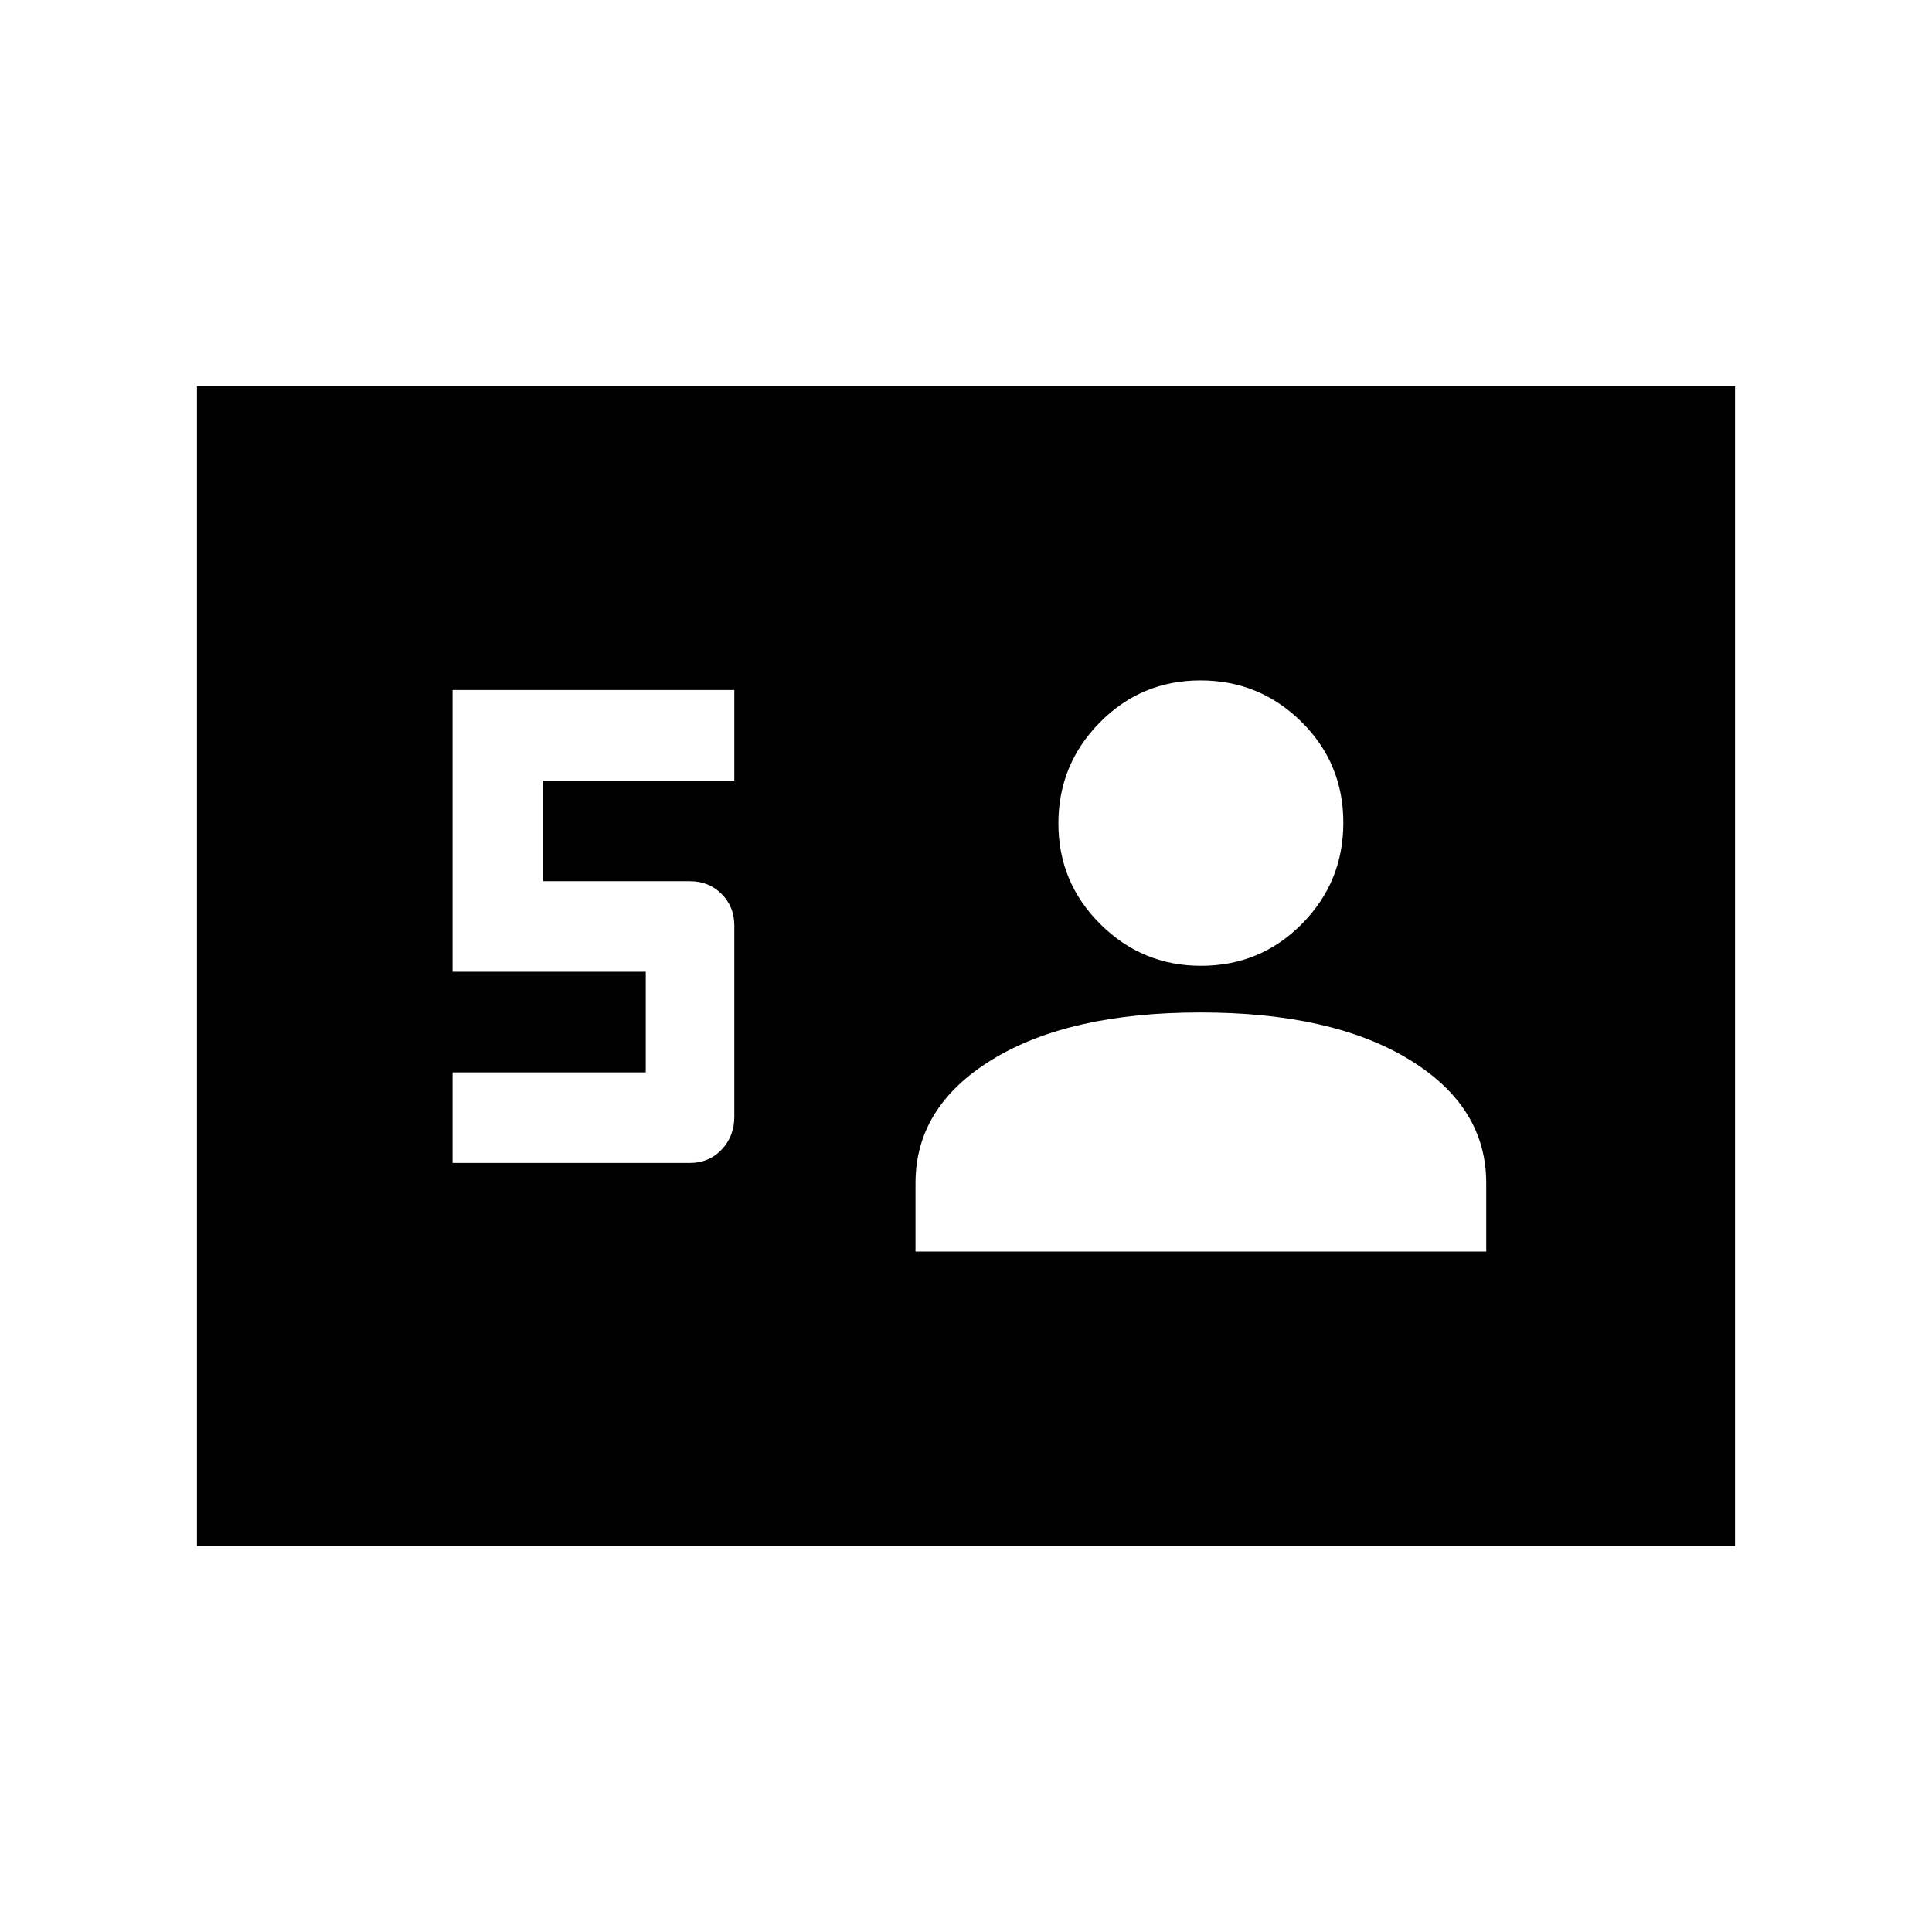 <svg xmlns="http://www.w3.org/2000/svg" height="20" viewBox="0 -960 960 960" width="20"><path d="M97.87-191.87v-576.26h764.26v576.26H97.87Zm127-190.26h118q9.35 0 15.67-6.61 6.33-6.62 6.33-16.39v-95q0-9.35-6.33-15.68-6.32-6.32-15.67-6.32h-73v-50h95v-45h-140v140h96v50h-96v45Zm230.04 44.04H738.5v-34.09q0-38.04-38.35-61.39-38.35-23.34-103.59-23.34-65.24 0-103.44 23.34-38.21 23.35-38.21 61.39v34.09Zm141.89-142q29.51 0 50.1-20.81 20.6-20.81 20.6-50.31 0-29.51-20.81-50.11-20.81-20.59-50.2-20.59-29.38 0-49.98 20.88-20.6 20.87-20.6 50.19 0 29.32 20.83 50.04 20.82 20.71 50.06 20.71Z"/></svg>